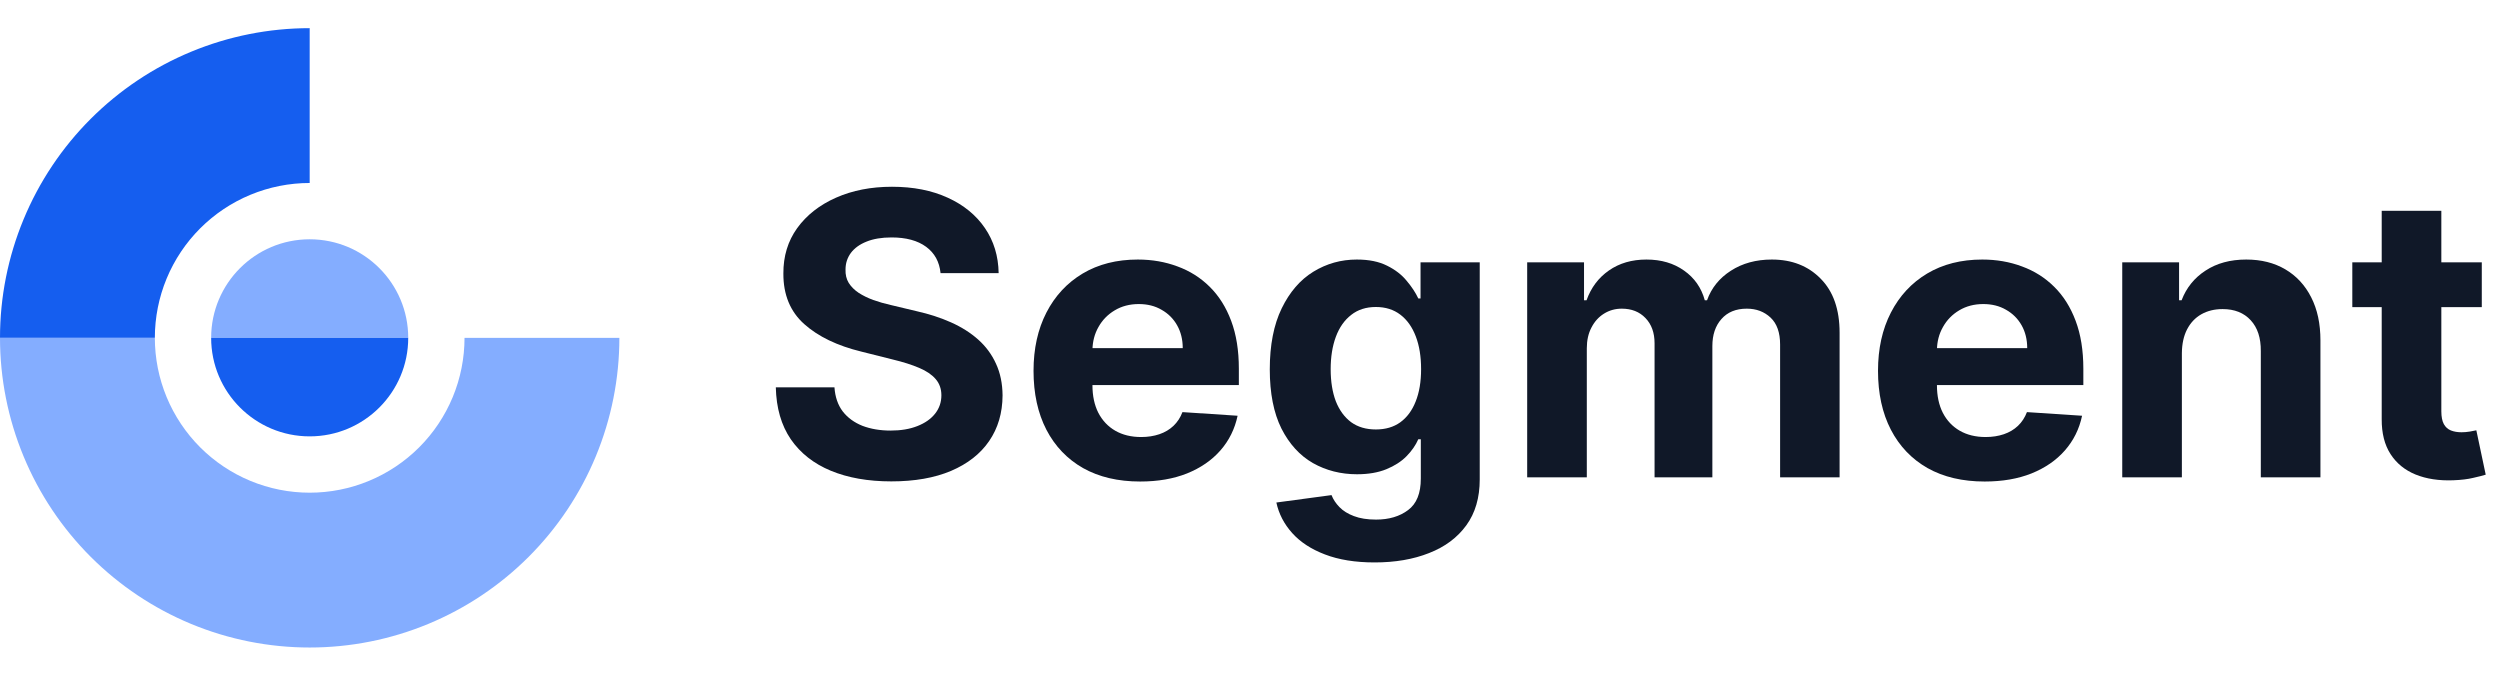 <svg width="148" height="40" viewBox="0 0 148 40" fill="none" xmlns="http://www.w3.org/2000/svg">
<path d="M11.317 3.062C13.542 2.141 15.926 1.667 18.333 1.667V10.833C17.13 10.833 15.938 11.07 14.825 11.531C13.713 11.992 12.703 12.667 11.851 13.518C11 14.369 10.325 15.38 9.864 16.492C9.404 17.604 9.167 18.796 9.167 20H0C0 17.592 0.474 15.208 1.396 12.984C2.317 10.76 3.667 8.739 5.37 7.036C7.072 5.334 9.093 3.983 11.317 3.062Z" fill="#155EEF"/>
<path d="M0 20C0 22.407 0.474 24.792 1.396 27.016C2.317 29.24 3.667 31.261 5.37 32.964C7.072 34.666 9.093 36.016 11.317 36.938C13.542 37.859 15.926 38.333 18.333 38.333C20.741 38.333 23.125 37.859 25.349 36.938C27.573 36.016 29.595 34.666 31.297 32.964C32.999 31.261 34.35 29.24 35.271 27.016C36.192 24.792 36.667 22.407 36.667 20H27.5C27.5 21.204 27.263 22.396 26.802 23.508C26.341 24.62 25.666 25.631 24.815 26.482C23.964 27.333 22.953 28.008 21.841 28.469C20.729 28.93 19.537 29.167 18.333 29.167C17.13 29.167 15.938 28.93 14.825 28.469C13.713 28.008 12.703 27.333 11.851 26.482C11 25.631 10.325 24.62 9.864 23.508C9.404 22.396 9.167 21.204 9.167 20H0Z" fill="#84ADFF"/>
<path d="M18.333 14.166C15.112 14.166 12.5 16.778 12.5 20H24.167C24.167 16.778 21.555 14.166 18.333 14.166Z" fill="#84ADFF"/>
<path d="M18.333 25.833C15.112 25.833 12.5 23.221 12.5 20H24.167C24.167 23.221 21.555 25.833 18.333 25.833Z" fill="#155EEF"/>
<path d="M55.681 16.169C55.614 15.5 55.33 14.981 54.827 14.611C54.325 14.241 53.642 14.056 52.781 14.056C52.195 14.056 51.701 14.139 51.297 14.304C50.894 14.464 50.585 14.688 50.37 14.975C50.16 15.263 50.055 15.589 50.055 15.953C50.044 16.257 50.107 16.522 50.245 16.749C50.389 16.975 50.585 17.171 50.834 17.337C51.082 17.497 51.369 17.638 51.695 17.759C52.021 17.875 52.369 17.975 52.739 18.058L54.264 18.422C55.004 18.588 55.684 18.809 56.302 19.085C56.921 19.361 57.457 19.701 57.91 20.104C58.363 20.508 58.714 20.983 58.962 21.53C59.216 22.076 59.346 22.703 59.352 23.411C59.346 24.449 59.081 25.349 58.556 26.112C58.037 26.869 57.285 27.457 56.302 27.877C55.325 28.291 54.145 28.498 52.764 28.498C51.394 28.498 50.201 28.288 49.185 27.868C48.174 27.449 47.384 26.827 46.815 26.004C46.251 25.175 45.956 24.151 45.928 22.93H49.4C49.439 23.499 49.602 23.974 49.889 24.355C50.182 24.731 50.571 25.015 51.057 25.209C51.549 25.396 52.104 25.49 52.723 25.49C53.33 25.49 53.858 25.402 54.305 25.225C54.758 25.048 55.109 24.803 55.358 24.488C55.606 24.173 55.73 23.811 55.73 23.402C55.73 23.021 55.617 22.701 55.391 22.441C55.17 22.181 54.844 21.96 54.413 21.778C53.988 21.596 53.466 21.43 52.847 21.281L50.999 20.817C49.569 20.469 48.439 19.925 47.61 19.185C46.782 18.445 46.37 17.447 46.376 16.194C46.37 15.166 46.644 14.268 47.196 13.501C47.754 12.733 48.519 12.133 49.491 11.703C50.463 11.272 51.568 11.056 52.806 11.056C54.065 11.056 55.164 11.272 56.103 11.703C57.048 12.133 57.783 12.733 58.307 13.501C58.832 14.268 59.103 15.158 59.12 16.169H55.681Z" fill="#101828"/>
<path d="M67.499 28.506C66.189 28.506 65.063 28.241 64.118 27.711C63.179 27.175 62.455 26.418 61.947 25.441C61.439 24.457 61.185 23.295 61.185 21.952C61.185 20.643 61.439 19.494 61.947 18.505C62.455 17.517 63.171 16.746 64.093 16.194C65.021 15.641 66.109 15.365 67.358 15.365C68.198 15.365 68.979 15.5 69.703 15.771C70.432 16.036 71.067 16.436 71.609 16.972C72.155 17.508 72.581 18.182 72.885 18.994C73.188 19.801 73.34 20.745 73.34 21.828V22.797H62.593V20.61H70.018C70.018 20.102 69.907 19.651 69.686 19.259C69.465 18.867 69.159 18.561 68.766 18.34C68.38 18.113 67.93 18 67.416 18C66.88 18 66.405 18.124 65.991 18.373C65.582 18.616 65.261 18.944 65.029 19.359C64.797 19.767 64.679 20.223 64.673 20.726V22.806C64.673 23.435 64.789 23.98 65.021 24.438C65.259 24.896 65.593 25.25 66.024 25.499C66.455 25.747 66.966 25.872 67.557 25.872C67.949 25.872 68.308 25.816 68.634 25.706C68.96 25.595 69.239 25.43 69.471 25.209C69.703 24.988 69.88 24.717 70.001 24.397L73.266 24.612C73.1 25.396 72.76 26.081 72.247 26.667C71.738 27.247 71.081 27.7 70.275 28.026C69.474 28.346 68.548 28.506 67.499 28.506Z" fill="#101828"/>
<path d="M81.378 33.296C80.234 33.296 79.254 33.138 78.436 32.823C77.624 32.514 76.978 32.092 76.497 31.556C76.017 31.02 75.705 30.418 75.561 29.749L78.826 29.31C78.925 29.564 79.082 29.802 79.298 30.023C79.513 30.244 79.798 30.421 80.151 30.553C80.51 30.691 80.947 30.76 81.461 30.76C82.228 30.76 82.861 30.572 83.358 30.197C83.861 29.827 84.112 29.205 84.112 28.332V26.004H83.963C83.808 26.358 83.576 26.692 83.267 27.007C82.958 27.322 82.56 27.578 82.074 27.777C81.588 27.976 81.008 28.076 80.334 28.076C79.378 28.076 78.508 27.855 77.724 27.413C76.945 26.965 76.323 26.283 75.859 25.366C75.401 24.444 75.171 23.278 75.171 21.869C75.171 20.428 75.406 19.223 75.876 18.257C76.345 17.29 76.97 16.566 77.749 16.086C78.533 15.605 79.392 15.365 80.325 15.365C81.038 15.365 81.635 15.486 82.115 15.729C82.596 15.967 82.983 16.265 83.275 16.624C83.573 16.978 83.803 17.326 83.963 17.668H84.096V15.531H87.6V28.382C87.6 29.465 87.335 30.371 86.805 31.1C86.275 31.829 85.54 32.376 84.601 32.741C83.667 33.111 82.593 33.296 81.378 33.296ZM81.452 25.424C82.021 25.424 82.502 25.283 82.894 25.002C83.292 24.714 83.596 24.305 83.805 23.775C84.021 23.239 84.129 22.599 84.129 21.853C84.129 21.107 84.024 20.461 83.814 19.914C83.604 19.361 83.3 18.933 82.902 18.63C82.505 18.326 82.021 18.174 81.452 18.174C80.872 18.174 80.383 18.331 79.986 18.646C79.588 18.956 79.287 19.386 79.082 19.939C78.878 20.491 78.776 21.129 78.776 21.853C78.776 22.587 78.878 23.223 79.082 23.759C79.292 24.289 79.594 24.7 79.986 24.993C80.383 25.28 80.872 25.424 81.452 25.424Z" fill="#101828"/>
<path d="M90.409 28.258V15.531H93.774V17.776H93.923C94.188 17.03 94.63 16.442 95.249 16.011C95.867 15.58 96.607 15.365 97.469 15.365C98.342 15.365 99.085 15.583 99.698 16.02C100.311 16.45 100.72 17.036 100.924 17.776H101.057C101.317 17.047 101.786 16.464 102.466 16.028C103.151 15.586 103.96 15.365 104.893 15.365C106.081 15.365 107.045 15.743 107.785 16.5C108.531 17.251 108.904 18.317 108.904 19.698V28.258H105.382V20.395C105.382 19.687 105.194 19.157 104.819 18.803C104.443 18.45 103.974 18.273 103.41 18.273C102.769 18.273 102.269 18.478 101.91 18.886C101.551 19.29 101.372 19.823 101.372 20.486V28.258H97.95V20.32C97.95 19.696 97.77 19.198 97.411 18.828C97.058 18.458 96.591 18.273 96.011 18.273C95.619 18.273 95.265 18.373 94.95 18.572C94.641 18.765 94.395 19.038 94.213 19.392C94.03 19.74 93.939 20.149 93.939 20.618V28.258H90.409Z" fill="#101828"/>
<path d="M117.492 28.506C116.183 28.506 115.056 28.241 114.112 27.711C113.172 27.175 112.449 26.418 111.941 25.441C111.432 24.457 111.178 23.295 111.178 21.952C111.178 20.643 111.432 19.494 111.941 18.505C112.449 17.517 113.164 16.746 114.087 16.194C115.015 15.641 116.103 15.365 117.351 15.365C118.191 15.365 118.973 15.5 119.696 15.771C120.425 16.036 121.061 16.436 121.602 16.972C122.149 17.508 122.574 18.182 122.878 18.994C123.182 19.801 123.334 20.745 123.334 21.828V22.797H112.587V20.61H120.011C120.011 20.102 119.901 19.651 119.68 19.259C119.459 18.867 119.152 18.561 118.76 18.34C118.373 18.113 117.923 18 117.409 18C116.874 18 116.398 18.124 115.984 18.373C115.575 18.616 115.255 18.944 115.023 19.359C114.791 19.767 114.672 20.223 114.667 20.726V22.806C114.667 23.435 114.783 23.98 115.015 24.438C115.252 24.896 115.586 25.25 116.017 25.499C116.448 25.747 116.959 25.872 117.55 25.872C117.942 25.872 118.301 25.816 118.627 25.706C118.953 25.595 119.232 25.43 119.464 25.209C119.696 24.988 119.873 24.717 119.995 24.397L123.259 24.612C123.094 25.396 122.754 26.081 122.24 26.667C121.732 27.247 121.075 27.7 120.268 28.026C119.467 28.346 118.542 28.506 117.492 28.506Z" fill="#101828"/>
<path d="M129.167 20.9V28.258H125.637V15.531H129.001V17.776H129.151C129.432 17.036 129.905 16.45 130.567 16.02C131.23 15.583 132.034 15.365 132.979 15.365C133.863 15.365 134.633 15.558 135.29 15.945C135.948 16.332 136.459 16.884 136.823 17.602C137.188 18.315 137.37 19.165 137.37 20.154V28.258H133.84V20.784C133.846 20.005 133.647 19.397 133.244 18.961C132.841 18.519 132.285 18.298 131.578 18.298C131.103 18.298 130.683 18.4 130.319 18.605C129.96 18.809 129.678 19.107 129.474 19.5C129.275 19.886 129.173 20.353 129.167 20.9Z" fill="#101828"/>
<path d="M146.922 15.531V18.182H139.257V15.531H146.922ZM140.997 12.481H144.527V24.347C144.527 24.673 144.577 24.927 144.676 25.109C144.776 25.286 144.914 25.41 145.091 25.482C145.273 25.554 145.483 25.59 145.72 25.59C145.886 25.59 146.052 25.576 146.218 25.548C146.383 25.515 146.51 25.49 146.599 25.474L147.154 28.1C146.977 28.156 146.729 28.219 146.408 28.291C146.088 28.368 145.698 28.415 145.24 28.432C144.389 28.465 143.643 28.352 143.003 28.092C142.367 27.832 141.873 27.429 141.519 26.882C141.166 26.335 140.992 25.645 140.997 24.811V12.481Z" fill="#101828"/>
</svg>
